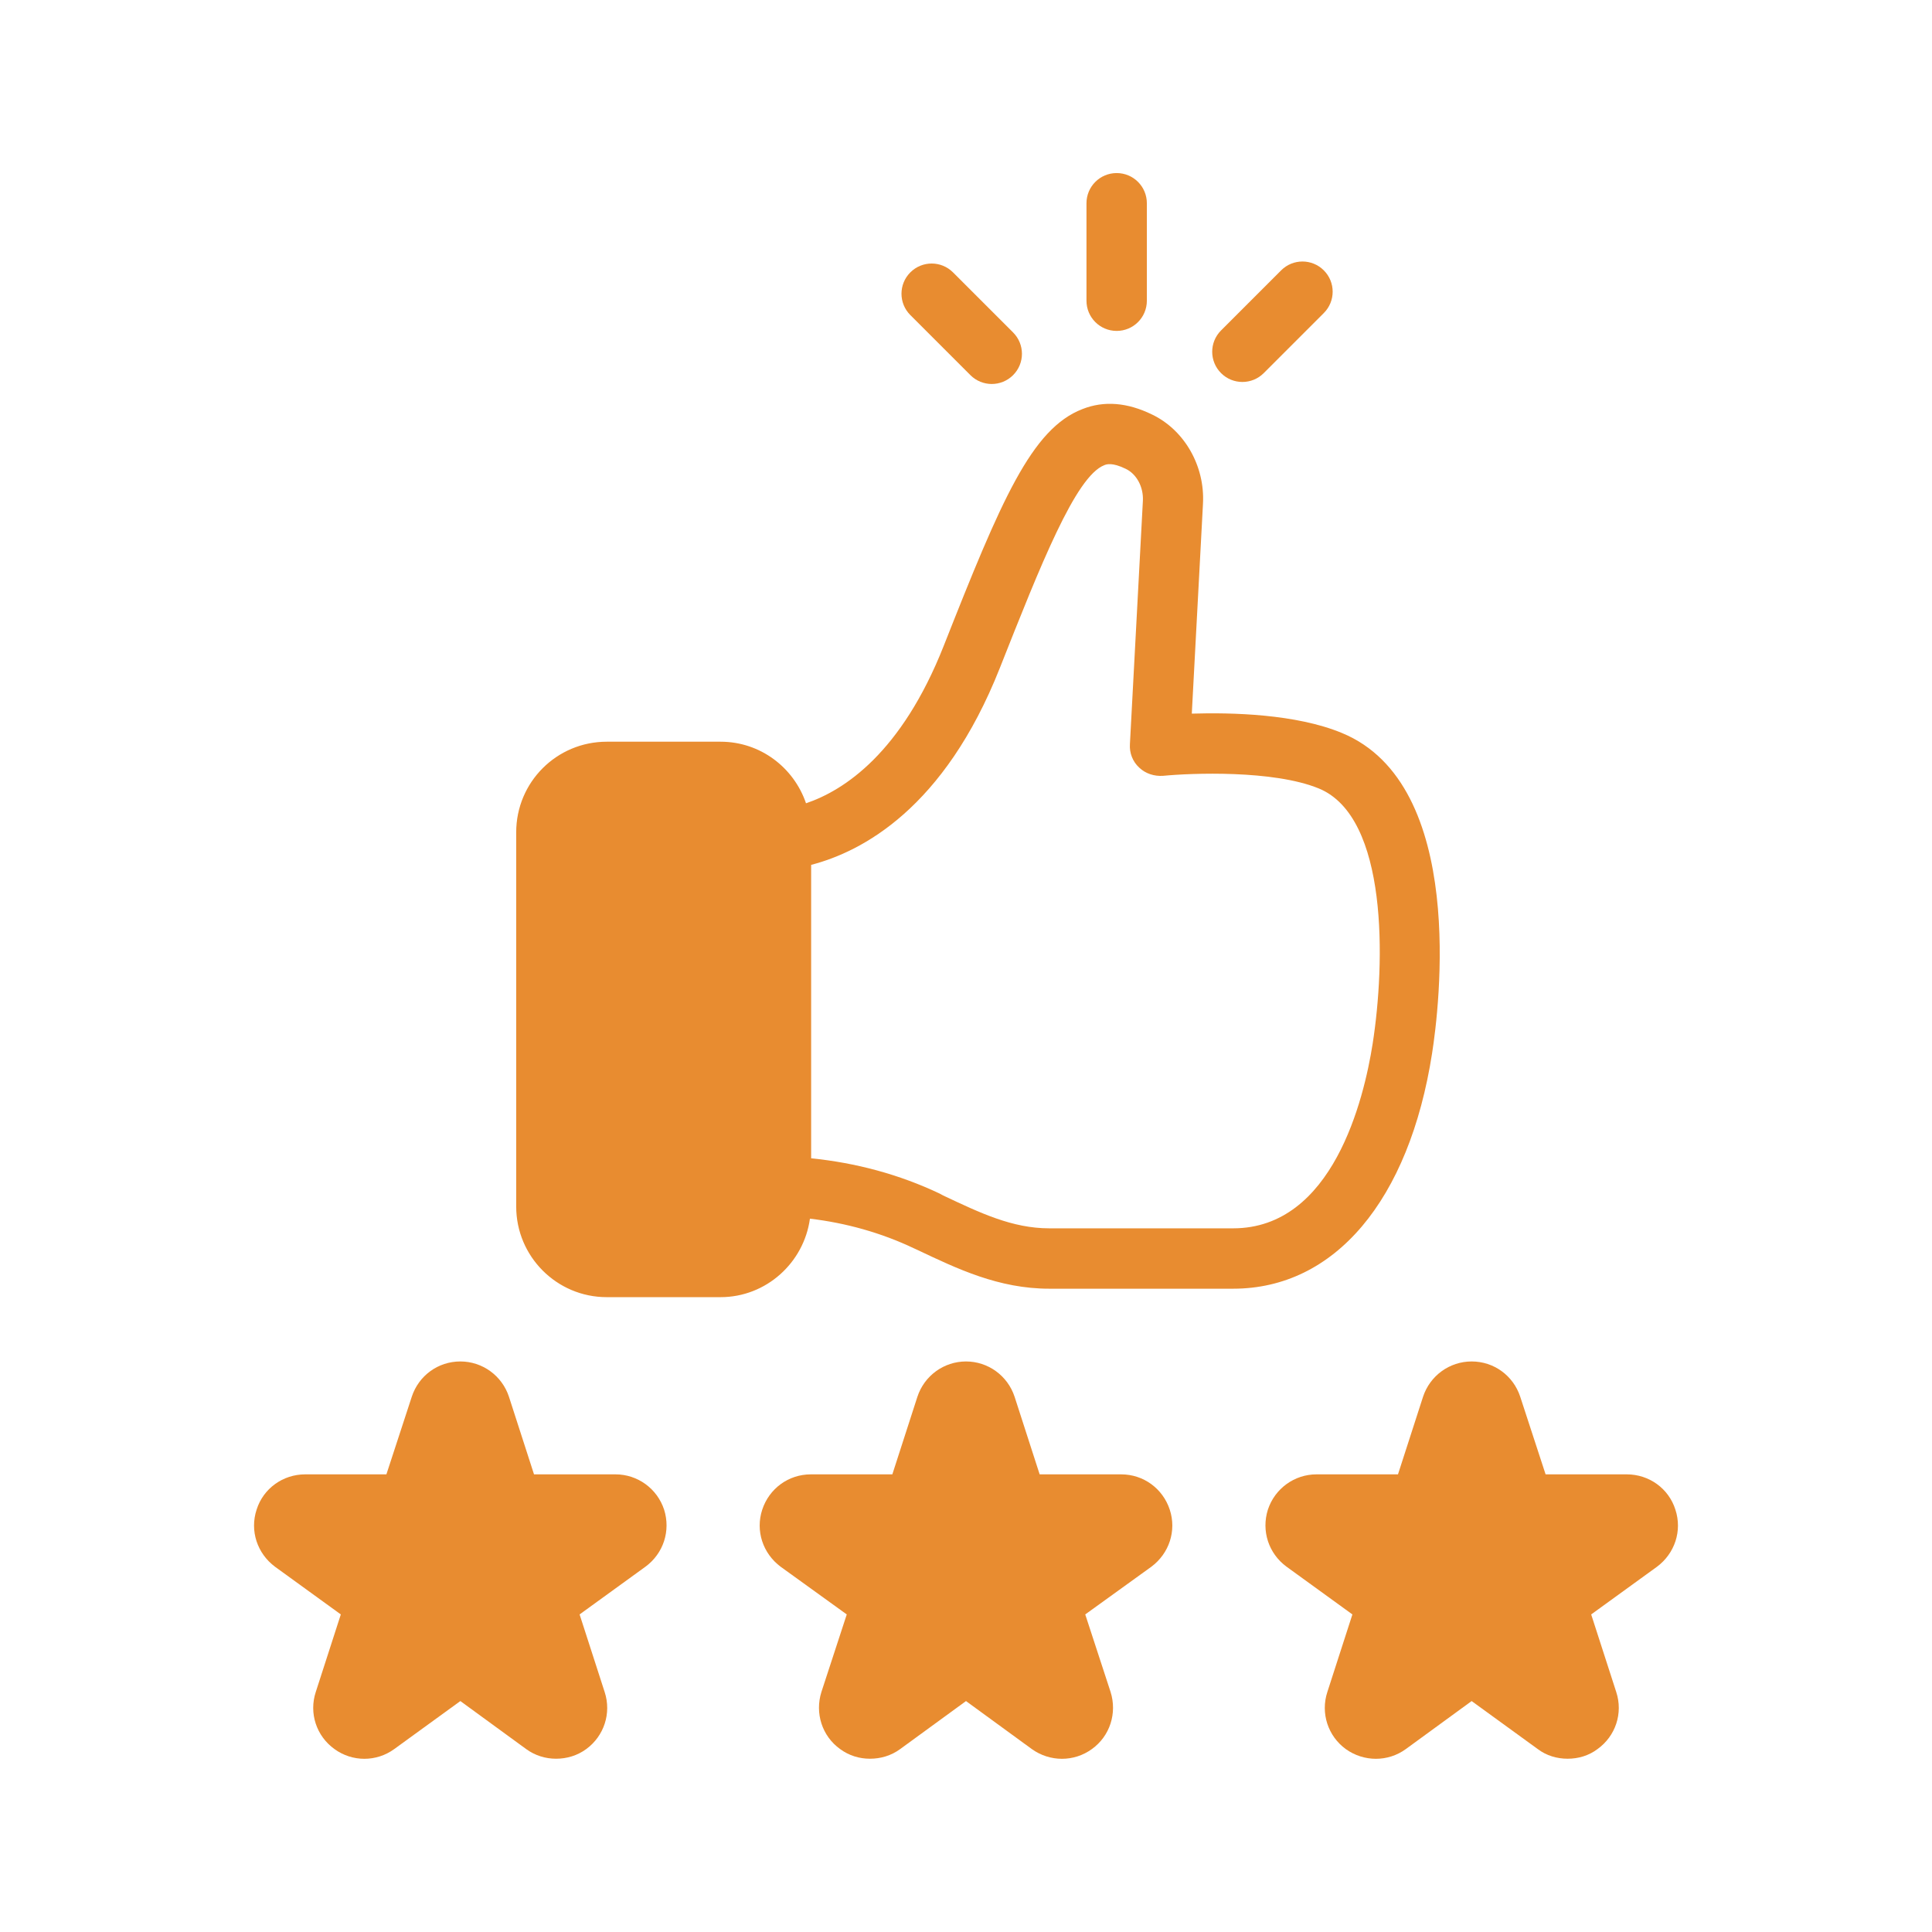 <svg xmlns="http://www.w3.org/2000/svg" xmlns:xlink="http://www.w3.org/1999/xlink" version="1.1" x="0px" y="0px" viewBox="0 0 64 64" style="enable-background:new 0 0 64 64;" xml:space="preserve" preserveAspectRatio="none" width="100%" height="100%" class="" fill="rgba(232, 140, 48, 1)"><g><g><path d="M47.44,34.89c0.23-1.47,1.17-8.9-2.99-10.61c-1.52-0.63-3.65-0.68-4.97-0.64l0.37-6.95c0.07-1.26-0.62-2.45-1.69-2.96    c-0.82-0.4-1.59-0.46-2.3-0.18c-1.69,0.65-2.69,3.01-4.6,7.85c-1.4,3.54-3.29,4.78-4.56,5.21c-0.4-1.18-1.51-2.04-2.83-2.04H20.1    c-1.66,0-3,1.34-3,3v12.4c0,1.65,1.34,3,3,3h3.77c1.51,0,2.76-1.14,2.96-2.6c1.19,0.14,2.37,0.47,3.44,0.98l0.11,0.05    c1.33,0.63,2.7,1.29,4.38,1.29h6.09C44.21,42.69,46.68,39.77,47.44,34.89z M40.85,40.69h-6.09c-1.23,0-2.29-0.51-3.52-1.09    l-0.11-0.06c-1.35-0.64-2.78-1.02-4.26-1.17v-9.72c1.69-0.44,4.41-1.87,6.25-6.52c1.35-3.41,2.51-6.35,3.46-6.72    c0.07-0.03,0.26-0.1,0.71,0.12c0.36,0.17,0.59,0.6,0.57,1.05l-0.43,8.07c-0.02,0.29,0.09,0.58,0.31,0.78    c0.21,0.2,0.5,0.29,0.79,0.27c0.92-0.09,3.65-0.2,5.16,0.42c2.3,0.95,2.2,5.77,1.78,8.46C45.18,36.42,44.15,40.69,40.85,40.69z"></path><path d="M36.991,10.962c0.553,0,1-0.447,1-1V6.733c0-0.553-0.447-1-1-1s-1,0.447-1,1v3.229    C35.991,10.515,36.438,10.962,36.991,10.962z"></path><path d="M32.146,12.427c0.195,0.195,0.451,0.293,0.707,0.293s0.512-0.098,0.707-0.293c0.391-0.391,0.391-1.023,0-1.414l-1.99-1.99    c-0.391-0.391-1.023-0.391-1.414,0s-0.391,1.023,0,1.414L32.146,12.427z"></path><path d="M41.156,12.653c0.256,0,0.512-0.098,0.707-0.293l1.99-1.99c0.391-0.391,0.391-1.023,0-1.414s-1.023-0.391-1.414,0    l-1.99,1.99c-0.391,0.391-0.391,1.023,0,1.414C40.645,12.556,40.9,12.653,41.156,12.653z"></path><path d="M37.14,48.84h-2.7l-0.83-2.57c-0.23-0.7-0.88-1.17-1.61-1.17s-1.38,0.47-1.61,1.17l-0.83,2.57h-2.7    c-0.74,0-1.38,0.47-1.61,1.17c-0.23,0.7,0.02,1.45,0.61,1.89l2.19,1.58l-0.84,2.57c-0.22,0.7,0.02,1.46,0.62,1.89    c0.3,0.22,0.64,0.32,0.99,0.32c0.35,0,0.7-0.1,1-0.32L32,56.35l2.18,1.59c0.6,0.43,1.4,0.43,1.99,0c0.6-0.43,0.84-1.19,0.62-1.89    l-0.84-2.57l2.19-1.58c0.59-0.44,0.84-1.19,0.61-1.89C38.52,49.31,37.88,48.84,37.14,48.84z"></path><path d="M20.39,48.84h-2.7l-0.83-2.57c-0.23-0.7-0.88-1.17-1.61-1.17c-0.74,0-1.38,0.47-1.61,1.17l-0.84,2.57h-2.69    c-0.74,0-1.39,0.47-1.61,1.17c-0.23,0.7,0.02,1.45,0.61,1.89l2.18,1.58l-0.83,2.57c-0.23,0.7,0.02,1.46,0.62,1.89    c0.59,0.43,1.39,0.43,1.98,0l2.19-1.59l2.18,1.59c0.3,0.22,0.65,0.32,0.99,0.32c0.35,0,0.7-0.1,1-0.32    c0.59-0.43,0.84-1.19,0.61-1.89l-0.83-2.57l2.18-1.58c0.6-0.44,0.84-1.19,0.62-1.89C21.77,49.31,21.12,48.84,20.39,48.84z"></path><path d="M55.5,50.01c-0.22-0.7-0.87-1.17-1.61-1.17H51.2l-0.84-2.57c-0.23-0.7-0.87-1.17-1.61-1.17c-0.73,0-1.38,0.47-1.61,1.17    l-0.83,2.57h-2.7c-0.73,0-1.38,0.47-1.61,1.17c-0.22,0.7,0.02,1.45,0.62,1.89l2.18,1.58l-0.83,2.57c-0.23,0.7,0.02,1.46,0.61,1.89    c0.6,0.43,1.4,0.43,1.99,0l2.18-1.59l2.19,1.59c0.29,0.22,0.64,0.32,0.99,0.32c0.35,0,0.7-0.1,0.99-0.32    c0.6-0.43,0.85-1.19,0.62-1.89l-0.83-2.57l2.18-1.58C55.48,51.46,55.73,50.71,55.5,50.01z"></path></g></g></svg>
